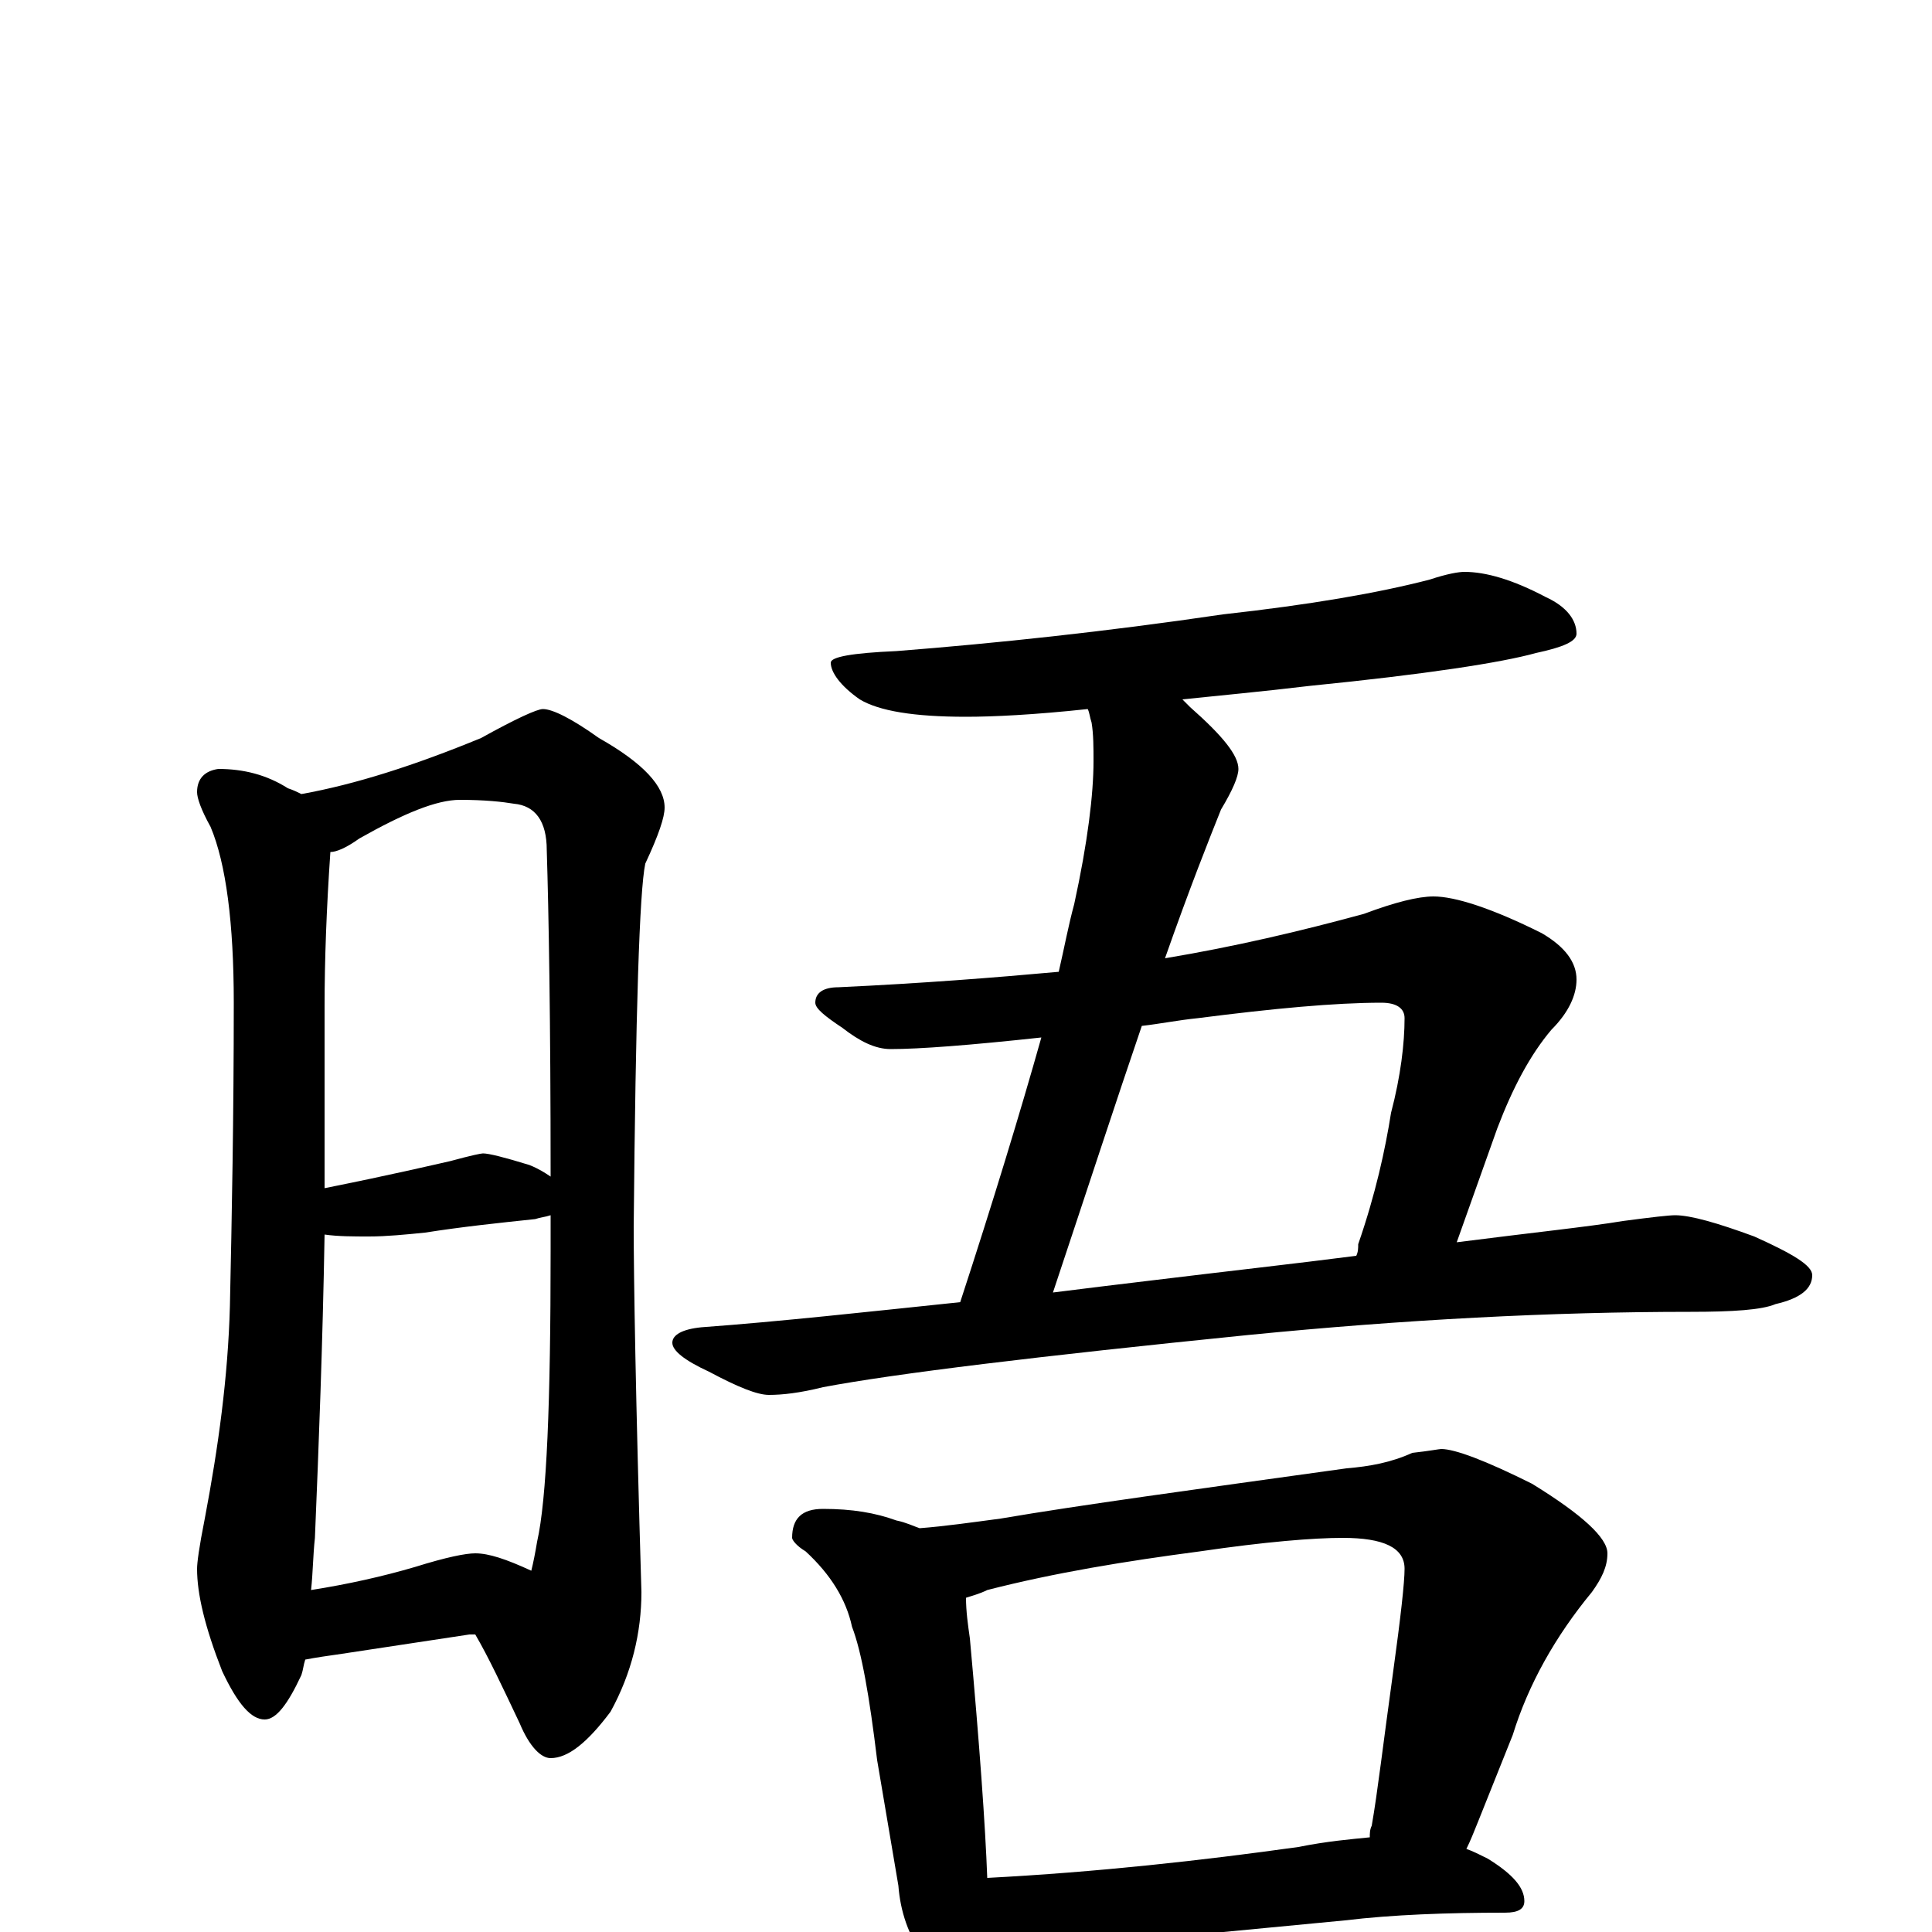 <?xml version="1.0" encoding="utf-8" ?>
<!DOCTYPE svg PUBLIC "-//W3C//DTD SVG 1.1//EN" "http://www.w3.org/Graphics/SVG/1.1/DTD/svg11.dtd">
<svg version="1.1" id="Layer_1" xmlns="http://www.w3.org/2000/svg" xmlns:xlink="http://www.w3.org/1999/xlink" x="0px" y="145px" width="1000px" height="1000px" viewBox="0 0 1000 1000" enable-background="new 0 0 1000 1000" xml:space="preserve">
<g id="Layer_1">
<path id="glyph" transform="matrix(1 0 0 -1 0 1000)" d="M113,602C126,602 138,599 149,592C152,591 154,590 156,589C184,594 215,604 249,618C267,628 278,633 281,633C286,633 296,628 310,618C333,605 344,593 344,582C344,577 341,568 334,553C331,539 329,476 328,365C328,339 329,276 332,176C332,155 327,134 316,114C304,98 294,90 285,90C280,90 274,96 269,108C260,127 253,142 246,154C245,154 244,154 243,154l-66,-10C170,143 163,142 158,141C157,138 157,136 156,133C149,118 143,110 137,110C130,110 123,118 115,135C106,158 102,175 102,188C102,191 103,199 106,214C113,251 118,287 119,324C120,370 121,422 121,481C121,522 117,553 109,572C104,581 102,587 102,590C102,597 106,601 113,602M161,177C180,180 198,184 215,189C231,194 241,196 246,196C253,196 262,193 275,187C276,191 277,196 278,202C283,224 285,274 285,353C285,359 285,365 285,371C282,370 280,370 277,369C258,367 239,365 220,362C210,361 200,360 191,360C183,360 175,360 168,361C167,304 165,252 163,204C162,195 162,186 161,177M168,385C203,392 224,397 233,399C244,402 249,403 250,403C253,403 261,401 274,397C279,395 282,393 285,391C285,472 284,528 283,560C283,575 277,583 266,584C260,585 251,586 238,586C226,586 209,579 186,566C179,561 174,559 171,559C169,530 168,503 168,479C168,446 168,415 168,385M758,704C769,704 783,700 800,691C811,686 816,679 816,672C816,668 809,665 795,662C777,657 738,651 678,645C653,642 631,640 612,638C613,637 615,635 616,634C633,619 641,609 641,602C641,598 638,591 632,581C626,566 616,541 603,504C639,510 673,518 706,527C722,533 734,536 742,536C753,536 772,530 798,517C810,510 816,502 816,493C816,485 812,476 803,467C792,454 783,437 775,416l-21,-59C793,362 822,365 840,368C855,370 864,371 867,371C875,371 889,367 908,360C928,351 938,345 938,340C938,333 932,328 919,325C912,322 897,321 875,321C803,321 727,317 646,309C537,298 463,289 426,282C414,279 405,278 398,278C392,278 382,282 367,290C354,296 348,301 348,305C348,309 353,312 363,313C404,316 449,321 497,326C514,378 528,424 539,463C502,459 476,457 461,457C453,457 445,461 436,468C427,474 422,478 422,481C422,486 426,489 434,489C477,491 515,494 548,497C551,510 553,521 556,532C563,564 566,589 566,606C566,613 566,620 565,626C564,629 564,631 563,633C535,630 514,629 500,629C473,629 455,632 445,638C435,645 430,652 430,657C430,660 441,662 464,663C515,667 572,673 633,682C678,687 713,693 740,700C749,703 755,704 758,704M545,331C561,333 577,335 594,337C635,342 671,346 702,350C703,352 703,354 703,356C712,382 717,405 720,424C725,443 727,460 727,473C727,478 723,481 715,481C691,481 659,478 620,473C610,472 600,470 591,469C578,431 563,385 545,331M426,219C441,219 453,217 464,213C469,212 473,210 476,209C489,210 503,212 518,214C559,221 618,229 697,240C709,241 720,243 731,248C740,249 745,250 746,250C753,250 769,244 793,232C819,216 832,204 832,196C832,189 829,183 824,176C805,153 791,128 783,102l-18,-45C763,52 761,47 759,43C762,42 766,40 770,38C783,30 789,23 789,16C789,12 786,10 779,10C749,10 721,9 696,6l-115,-11C559,-6 542,-7 531,-7C523,-7 516,-6 510,-5C509,-9 508,-12 507,-15C504,-23 500,-27 496,-27C490,-27 484,-23 479,-14C470,-2 466,11 465,24l-11,65C450,122 446,145 441,158C438,172 430,185 417,197C412,200 410,203 410,204C410,214 415,219 426,219M511,28C568,31 622,37 672,44C687,47 699,48 709,49C709,51 709,53 710,55C713,72 716,98 721,134C725,163 727,181 727,188C727,199 716,204 695,204C680,204 655,202 621,197C583,192 546,186 511,177C507,175 503,174 500,173C500,166 501,159 502,152C507,97 510,55 511,28z"/>
</g>
</svg>
